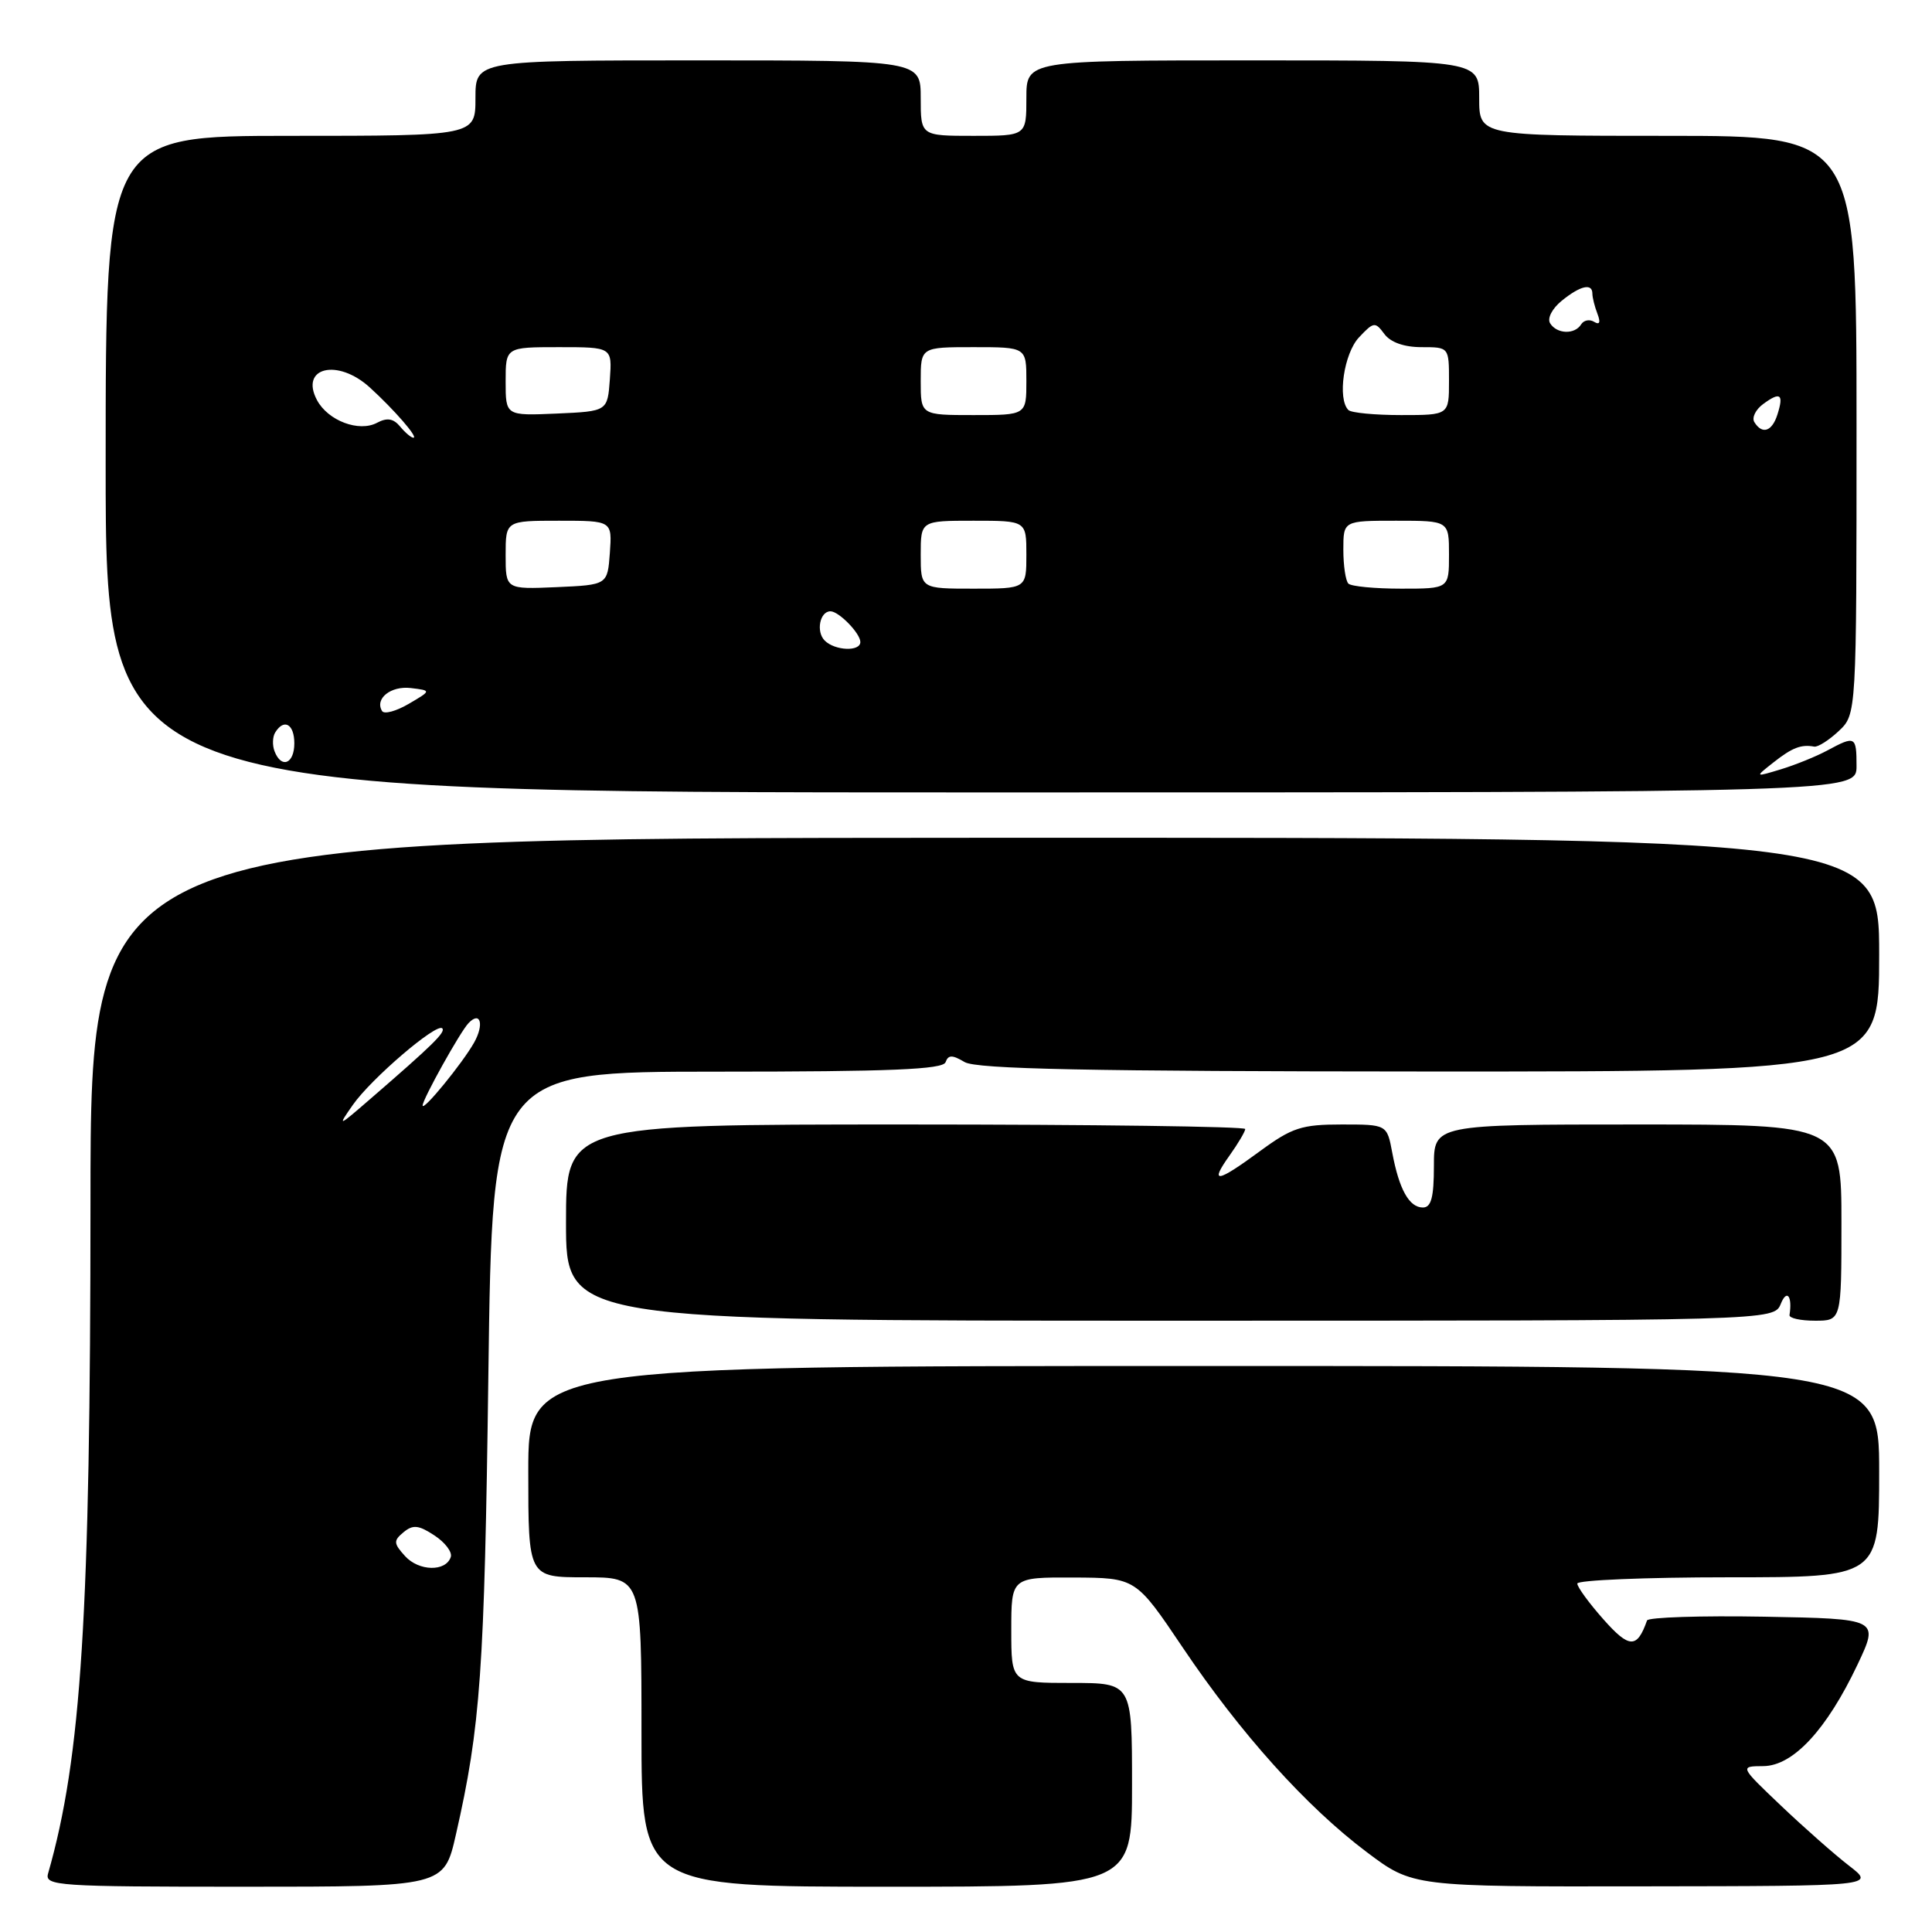 <?xml version="1.0" encoding="UTF-8" standalone="no"?>
<!DOCTYPE svg PUBLIC "-//W3C//DTD SVG 1.1//EN" "http://www.w3.org/Graphics/SVG/1.1/DTD/svg11.dtd" >
<svg xmlns="http://www.w3.org/2000/svg" xmlns:xlink="http://www.w3.org/1999/xlink" version="1.1" viewBox="0 0 256 256">
 <g >
 <path fill="currentColor"
d=" M 60.41 243.09 C 63.68 228.74 64.19 221.43 64.71 182.25 C 65.24 142.00 65.24 142.00 95.04 142.00 C 117.97 142.00 124.94 141.71 125.29 140.75 C 125.65 139.76 126.17 139.75 127.82 140.73 C 129.41 141.66 144.17 141.96 189.45 141.98 C 249.00 141.99 249.00 141.99 249.00 126.48 C 249.00 110.98 249.00 110.98 130.50 111.01 C 12.00 111.05 12.00 111.05 11.99 159.27 C 11.98 213.92 10.79 232.83 6.37 248.25 C 5.90 249.89 7.60 250.00 32.35 250.00 C 58.84 250.00 58.84 250.00 60.41 243.09 Z  M 150.00 236.50 C 150.00 223.00 150.00 223.00 142.00 223.00 C 134.00 223.00 134.00 223.00 134.00 216.00 C 134.00 209.00 134.00 209.00 142.25 209.03 C 150.50 209.07 150.50 209.07 156.70 218.28 C 164.36 229.68 173.12 239.42 181.11 245.42 C 187.20 250.00 187.20 250.00 217.85 249.95 C 248.50 249.91 248.50 249.91 245.00 247.21 C 243.07 245.72 239.03 242.15 236.00 239.27 C 230.50 234.04 230.50 234.04 233.65 234.02 C 237.60 233.99 242.04 229.20 246.13 220.57 C 249.00 214.50 249.00 214.50 233.76 214.22 C 225.38 214.07 218.39 214.30 218.24 214.72 C 216.92 218.47 215.89 218.44 212.47 214.58 C 210.56 212.43 209.00 210.29 209.00 209.83 C 209.00 209.38 218.00 209.00 229.00 209.00 C 249.00 209.00 249.00 209.00 249.00 195.00 C 249.00 181.00 249.00 181.00 159.50 181.00 C 70.00 181.00 70.00 181.00 70.00 195.00 C 70.00 209.00 70.00 209.00 77.50 209.00 C 85.00 209.00 85.00 209.00 85.00 229.50 C 85.00 250.00 85.00 250.00 117.50 250.00 C 150.00 250.00 150.00 250.00 150.00 236.50 Z  M 235.97 172.75 C 236.77 170.77 237.51 171.74 237.12 174.25 C 237.05 174.66 238.57 175.00 240.50 175.00 C 244.00 175.00 244.00 175.00 244.00 162.00 C 244.00 149.00 244.00 149.00 217.00 149.00 C 190.00 149.00 190.00 149.00 190.00 154.50 C 190.00 158.66 189.64 160.00 188.54 160.00 C 186.73 160.00 185.39 157.61 184.48 152.73 C 183.78 149.00 183.78 149.00 177.77 149.00 C 172.48 149.00 171.20 149.42 167.00 152.50 C 161.20 156.76 160.22 156.90 162.93 153.10 C 164.07 151.50 165.00 149.92 165.00 149.60 C 165.00 149.27 144.75 149.00 120.00 149.00 C 75.00 149.00 75.00 149.00 75.00 162.00 C 75.00 175.00 75.00 175.00 155.03 175.00 C 235.06 175.00 235.06 175.00 235.97 172.75 Z  M 246.00 101.50 C 246.00 97.54 245.83 97.45 242.15 99.43 C 240.69 100.22 237.93 101.34 236.00 101.93 C 232.50 102.99 232.50 102.99 235.00 101.02 C 237.47 99.07 238.66 98.61 240.39 98.93 C 240.87 99.02 242.34 98.09 243.64 96.87 C 246.00 94.65 246.00 94.65 246.00 56.33 C 246.00 18.00 246.00 18.00 221.00 18.00 C 196.00 18.00 196.00 18.00 196.00 13.00 C 196.00 8.00 196.00 8.00 166.00 8.00 C 136.00 8.00 136.00 8.00 136.00 13.00 C 136.00 18.00 136.00 18.00 129.00 18.00 C 122.00 18.00 122.00 18.00 122.00 13.00 C 122.00 8.00 122.00 8.00 92.50 8.00 C 63.00 8.00 63.00 8.00 63.00 13.00 C 63.00 18.00 63.00 18.00 38.50 18.00 C 14.00 18.00 14.00 18.00 14.00 61.50 C 14.00 105.00 14.00 105.00 130.00 105.00 C 246.00 105.00 246.00 105.00 246.00 101.50 Z  M 53.67 206.19 C 52.14 204.50 52.12 204.15 53.47 203.03 C 54.71 202.00 55.47 202.07 57.56 203.45 C 58.97 204.37 59.95 205.66 59.73 206.31 C 59.08 208.29 55.50 208.21 53.67 206.19 Z  M 46.75 146.41 C 49.18 142.93 57.85 135.51 58.60 136.26 C 59.08 136.75 57.39 138.42 49.04 145.64 C 44.77 149.34 44.68 149.37 46.75 146.41 Z  M 56.00 146.48 C 56.00 145.66 60.98 136.71 62.08 135.57 C 63.66 133.91 64.18 135.73 62.82 138.15 C 61.27 140.90 56.00 147.34 56.00 146.48 Z  M 36.38 99.55 C 36.07 98.75 36.11 97.62 36.47 97.05 C 37.64 95.16 39.00 95.95 39.00 98.50 C 39.00 101.21 37.28 101.90 36.38 99.55 Z  M 50.63 94.22 C 49.62 92.58 51.79 90.85 54.44 91.17 C 57.17 91.50 57.17 91.50 54.15 93.27 C 52.49 94.24 50.91 94.67 50.63 94.22 Z  M 109.28 84.88 C 108.10 83.70 108.63 81.00 110.04 81.00 C 111.15 81.00 114.00 83.92 114.00 85.07 C 114.00 86.37 110.63 86.23 109.28 84.88 Z  M 67.00 73.55 C 67.00 69.00 67.00 69.00 74.06 69.00 C 81.11 69.00 81.11 69.00 80.81 73.25 C 80.50 77.50 80.50 77.50 73.75 77.80 C 67.00 78.09 67.00 78.09 67.00 73.55 Z  M 122.00 73.50 C 122.00 69.00 122.00 69.00 129.00 69.00 C 136.00 69.00 136.00 69.00 136.00 73.50 C 136.00 78.00 136.00 78.00 129.00 78.00 C 122.00 78.00 122.00 78.00 122.00 73.50 Z  M 178.67 77.33 C 178.30 76.97 178.00 74.94 178.00 72.83 C 178.00 69.00 178.00 69.00 185.00 69.00 C 192.00 69.00 192.00 69.00 192.00 73.50 C 192.00 78.00 192.00 78.00 185.67 78.00 C 182.18 78.00 179.03 77.70 178.67 77.33 Z  M 53.02 56.52 C 52.13 55.45 51.29 55.31 49.96 56.02 C 47.57 57.30 43.47 55.75 42.01 53.03 C 39.68 48.67 44.73 47.45 49.00 51.34 C 52.23 54.28 55.46 58.00 54.78 58.00 C 54.48 58.00 53.69 57.33 53.02 56.52 Z  M 232.46 55.93 C 232.10 55.35 232.63 54.26 233.65 53.52 C 235.91 51.86 236.38 52.22 235.52 54.92 C 234.81 57.18 233.50 57.62 232.46 55.93 Z  M 67.00 50.55 C 67.00 46.00 67.00 46.00 74.06 46.00 C 81.11 46.00 81.11 46.00 80.81 50.25 C 80.50 54.50 80.50 54.50 73.75 54.80 C 67.00 55.09 67.00 55.09 67.00 50.55 Z  M 122.00 50.50 C 122.00 46.00 122.00 46.00 129.00 46.00 C 136.00 46.00 136.00 46.00 136.00 50.50 C 136.00 55.00 136.00 55.00 129.00 55.00 C 122.00 55.00 122.00 55.00 122.00 50.50 Z  M 178.67 54.33 C 177.19 52.86 178.07 46.84 180.07 44.71 C 182.02 42.63 182.22 42.61 183.43 44.25 C 184.25 45.36 186.05 46.00 188.36 46.00 C 192.00 46.00 192.00 46.00 192.00 50.50 C 192.00 55.00 192.00 55.00 185.67 55.00 C 182.18 55.00 179.03 54.70 178.67 54.33 Z  M 205.40 42.84 C 204.99 42.18 205.67 40.88 206.95 39.84 C 209.42 37.84 211.00 37.48 211.00 38.92 C 211.00 39.42 211.30 40.62 211.67 41.58 C 212.11 42.72 211.96 43.09 211.24 42.65 C 210.63 42.27 209.86 42.42 209.51 42.98 C 208.66 44.36 206.29 44.27 205.40 42.84 Z "/>
</g>
</svg>